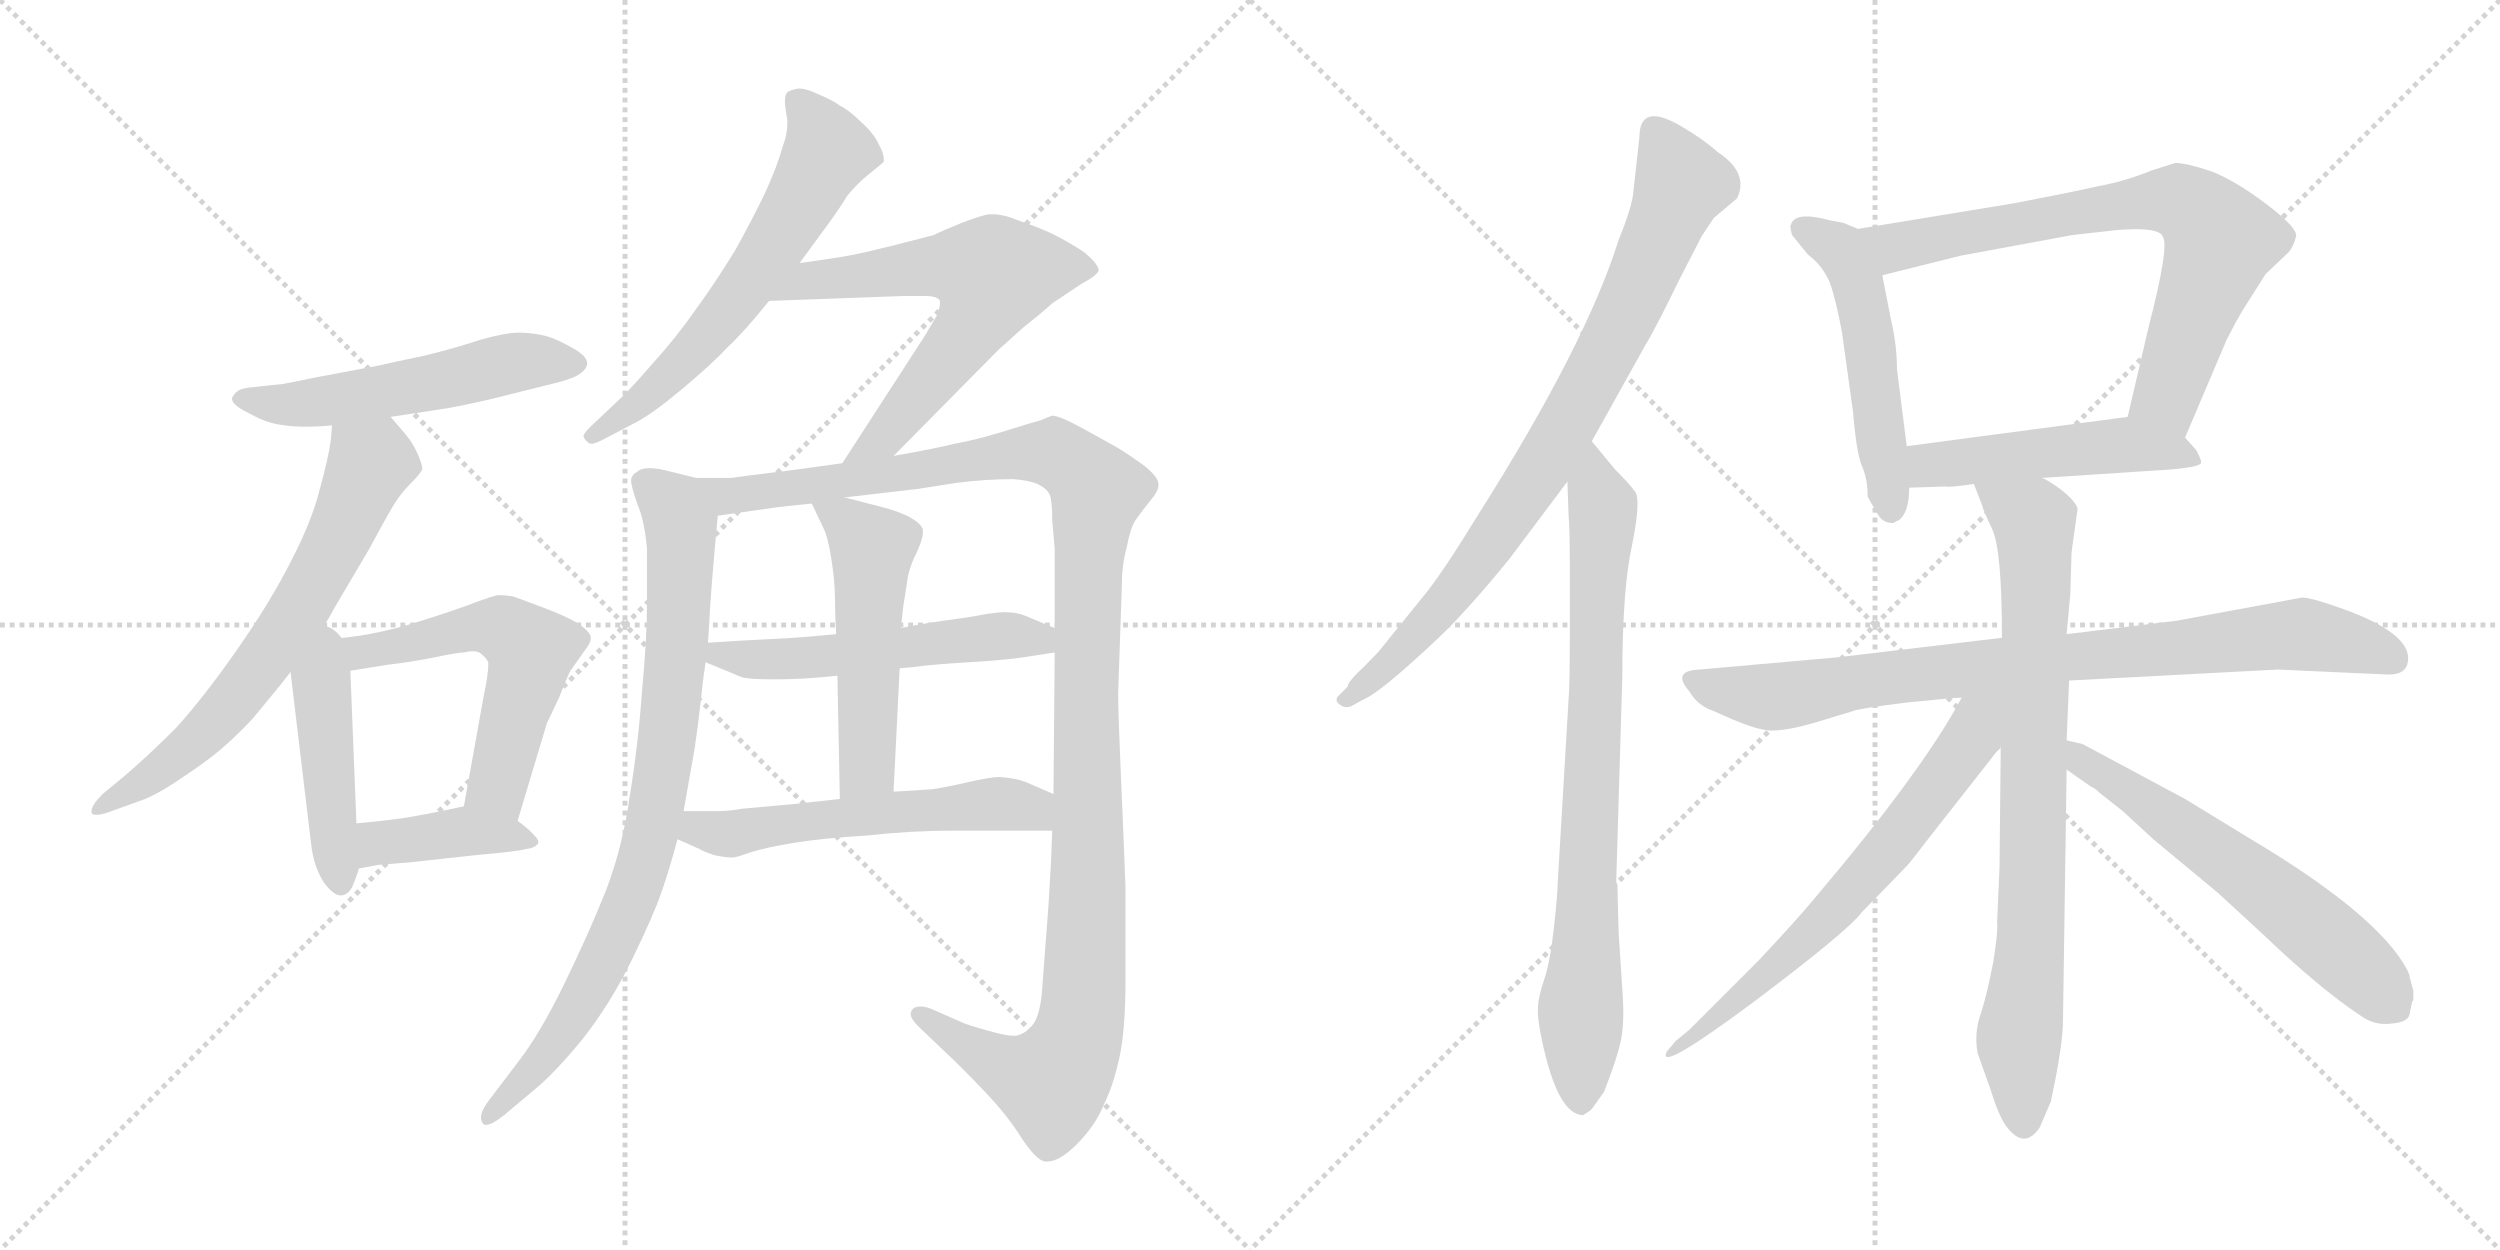 <svg version="1.1" viewBox="0 0 2048 1024" xmlns="http://www.w3.org/2000/svg">
  <g stroke="lightgray" stroke-dasharray="1,1" stroke-width="1" transform="scale(4, 4)">
    <line x1="0" y1="0" x2="256" y2="256"></line>
    <line x1="256" y1="0" x2="0" y2="256"></line>
    <line x1="128" y1="0" x2="128" y2="256"></line>
    <line x1="0" y1="128" x2="256" y2="128"></line>
    <line x1="256" y1="0" x2="512" y2="256"></line>
    <line x1="512" y1="0" x2="256" y2="256"></line>
    <line x1="384" y1="0" x2="384" y2="256"></line>
    <line x1="256" y1="128" x2="512" y2="128"></line>
  </g>
<g transform="scale(1, -1) translate(0, -850)">
   <style type="text/css">
    @keyframes keyframes0 {
      from {
       stroke: black;
       stroke-dashoffset: 538;
       stroke-width: 128;
       }
       64% {
       animation-timing-function: step-end;
       stroke: black;
       stroke-dashoffset: 0;
       stroke-width: 128;
       }
       to {
       stroke: black;
       stroke-width: 1024;
       }
       }
       #make-me-a-hanzi-animation-0 {
         animation: keyframes0 0.688s both;
         animation-delay: 0s;
         animation-timing-function: linear;
       }
    @keyframes keyframes1 {
      from {
       stroke: black;
       stroke-dashoffset: 662;
       stroke-width: 128;
       }
       68% {
       animation-timing-function: step-end;
       stroke: black;
       stroke-dashoffset: 0;
       stroke-width: 128;
       }
       to {
       stroke: black;
       stroke-width: 1024;
       }
       }
       #make-me-a-hanzi-animation-1 {
         animation: keyframes1 0.789s both;
         animation-delay: 0.688s;
         animation-timing-function: linear;
       }
    @keyframes keyframes2 {
      from {
       stroke: black;
       stroke-dashoffset: 448;
       stroke-width: 128;
       }
       59% {
       animation-timing-function: step-end;
       stroke: black;
       stroke-dashoffset: 0;
       stroke-width: 128;
       }
       to {
       stroke: black;
       stroke-width: 1024;
       }
       }
       #make-me-a-hanzi-animation-2 {
         animation: keyframes2 0.615s both;
         animation-delay: 1.477s;
         animation-timing-function: linear;
       }
    @keyframes keyframes3 {
      from {
       stroke: black;
       stroke-dashoffset: 560;
       stroke-width: 128;
       }
       65% {
       animation-timing-function: step-end;
       stroke: black;
       stroke-dashoffset: 0;
       stroke-width: 128;
       }
       to {
       stroke: black;
       stroke-width: 1024;
       }
       }
       #make-me-a-hanzi-animation-3 {
         animation: keyframes3 0.706s both;
         animation-delay: 2.091s;
         animation-timing-function: linear;
       }
    @keyframes keyframes4 {
      from {
       stroke: black;
       stroke-dashoffset: 401;
       stroke-width: 128;
       }
       57% {
       animation-timing-function: step-end;
       stroke: black;
       stroke-dashoffset: 0;
       stroke-width: 128;
       }
       to {
       stroke: black;
       stroke-width: 1024;
       }
       }
       #make-me-a-hanzi-animation-4 {
         animation: keyframes4 0.576s both;
         animation-delay: 2.797s;
         animation-timing-function: linear;
       }
    @keyframes keyframes5 {
      from {
       stroke: black;
       stroke-dashoffset: 612;
       stroke-width: 128;
       }
       67% {
       animation-timing-function: step-end;
       stroke: black;
       stroke-dashoffset: 0;
       stroke-width: 128;
       }
       to {
       stroke: black;
       stroke-width: 1024;
       }
       }
       #make-me-a-hanzi-animation-5 {
         animation: keyframes5 0.748s both;
         animation-delay: 3.373s;
         animation-timing-function: linear;
       }
    @keyframes keyframes6 {
      from {
       stroke: black;
       stroke-dashoffset: 631;
       stroke-width: 128;
       }
       67% {
       animation-timing-function: step-end;
       stroke: black;
       stroke-dashoffset: 0;
       stroke-width: 128;
       }
       to {
       stroke: black;
       stroke-width: 1024;
       }
       }
       #make-me-a-hanzi-animation-6 {
         animation: keyframes6 0.764s both;
         animation-delay: 4.121s;
         animation-timing-function: linear;
       }
    @keyframes keyframes7 {
      from {
       stroke: black;
       stroke-dashoffset: 835;
       stroke-width: 128;
       }
       73% {
       animation-timing-function: step-end;
       stroke: black;
       stroke-dashoffset: 0;
       stroke-width: 128;
       }
       to {
       stroke: black;
       stroke-width: 1024;
       }
       }
       #make-me-a-hanzi-animation-7 {
         animation: keyframes7 0.93s both;
         animation-delay: 4.885s;
         animation-timing-function: linear;
       }
    @keyframes keyframes8 {
      from {
       stroke: black;
       stroke-dashoffset: 1209;
       stroke-width: 128;
       }
       80% {
       animation-timing-function: step-end;
       stroke: black;
       stroke-dashoffset: 0;
       stroke-width: 128;
       }
       to {
       stroke: black;
       stroke-width: 1024;
       }
       }
       #make-me-a-hanzi-animation-8 {
         animation: keyframes8 1.234s both;
         animation-delay: 5.814s;
         animation-timing-function: linear;
       }
    @keyframes keyframes9 {
      from {
       stroke: black;
       stroke-dashoffset: 532;
       stroke-width: 128;
       }
       63% {
       animation-timing-function: step-end;
       stroke: black;
       stroke-dashoffset: 0;
       stroke-width: 128;
       }
       to {
       stroke: black;
       stroke-width: 1024;
       }
       }
       #make-me-a-hanzi-animation-9 {
         animation: keyframes9 0.683s both;
         animation-delay: 7.048s;
         animation-timing-function: linear;
       }
    @keyframes keyframes10 {
      from {
       stroke: black;
       stroke-dashoffset: 515;
       stroke-width: 128;
       }
       63% {
       animation-timing-function: step-end;
       stroke: black;
       stroke-dashoffset: 0;
       stroke-width: 128;
       }
       to {
       stroke: black;
       stroke-width: 1024;
       }
       }
       #make-me-a-hanzi-animation-10 {
         animation: keyframes10 0.669s both;
         animation-delay: 7.731s;
         animation-timing-function: linear;
       }
    @keyframes keyframes11 {
      from {
       stroke: black;
       stroke-dashoffset: 554;
       stroke-width: 128;
       }
       64% {
       animation-timing-function: step-end;
       stroke: black;
       stroke-dashoffset: 0;
       stroke-width: 128;
       }
       to {
       stroke: black;
       stroke-width: 1024;
       }
       }
       #make-me-a-hanzi-animation-11 {
         animation: keyframes11 0.701s both;
         animation-delay: 8.4s;
         animation-timing-function: linear;
       }
    @keyframes keyframes12 {
      from {
       stroke: black;
       stroke-dashoffset: 812;
       stroke-width: 128;
       }
       73% {
       animation-timing-function: step-end;
       stroke: black;
       stroke-dashoffset: 0;
       stroke-width: 128;
       }
       to {
       stroke: black;
       stroke-width: 1024;
       }
       }
       #make-me-a-hanzi-animation-12 {
         animation: keyframes12 0.911s both;
         animation-delay: 9.101s;
         animation-timing-function: linear;
       }
    @keyframes keyframes13 {
      from {
       stroke: black;
       stroke-dashoffset: 791;
       stroke-width: 128;
       }
       72% {
       animation-timing-function: step-end;
       stroke: black;
       stroke-dashoffset: 0;
       stroke-width: 128;
       }
       to {
       stroke: black;
       stroke-width: 1024;
       }
       }
       #make-me-a-hanzi-animation-13 {
         animation: keyframes13 0.894s both;
         animation-delay: 10.012s;
         animation-timing-function: linear;
       }
    @keyframes keyframes14 {
      from {
       stroke: black;
       stroke-dashoffset: 512;
       stroke-width: 128;
       }
       63% {
       animation-timing-function: step-end;
       stroke: black;
       stroke-dashoffset: 0;
       stroke-width: 128;
       }
       to {
       stroke: black;
       stroke-width: 1024;
       }
       }
       #make-me-a-hanzi-animation-14 {
         animation: keyframes14 0.667s both;
         animation-delay: 10.906s;
         animation-timing-function: linear;
       }
    @keyframes keyframes15 {
      from {
       stroke: black;
       stroke-dashoffset: 727;
       stroke-width: 128;
       }
       70% {
       animation-timing-function: step-end;
       stroke: black;
       stroke-dashoffset: 0;
       stroke-width: 128;
       }
       to {
       stroke: black;
       stroke-width: 1024;
       }
       }
       #make-me-a-hanzi-animation-15 {
         animation: keyframes15 0.842s both;
         animation-delay: 11.572s;
         animation-timing-function: linear;
       }
    @keyframes keyframes16 {
      from {
       stroke: black;
       stroke-dashoffset: 490;
       stroke-width: 128;
       }
       61% {
       animation-timing-function: step-end;
       stroke: black;
       stroke-dashoffset: 0;
       stroke-width: 128;
       }
       to {
       stroke: black;
       stroke-width: 1024;
       }
       }
       #make-me-a-hanzi-animation-16 {
         animation: keyframes16 0.649s both;
         animation-delay: 12.414s;
         animation-timing-function: linear;
       }
    @keyframes keyframes17 {
      from {
       stroke: black;
       stroke-dashoffset: 836;
       stroke-width: 128;
       }
       73% {
       animation-timing-function: step-end;
       stroke: black;
       stroke-dashoffset: 0;
       stroke-width: 128;
       }
       to {
       stroke: black;
       stroke-width: 1024;
       }
       }
       #make-me-a-hanzi-animation-17 {
         animation: keyframes17 0.93s both;
         animation-delay: 13.063s;
         animation-timing-function: linear;
       }
    @keyframes keyframes18 {
      from {
       stroke: black;
       stroke-dashoffset: 799;
       stroke-width: 128;
       }
       72% {
       animation-timing-function: step-end;
       stroke: black;
       stroke-dashoffset: 0;
       stroke-width: 128;
       }
       to {
       stroke: black;
       stroke-width: 1024;
       }
       }
       #make-me-a-hanzi-animation-18 {
         animation: keyframes18 0.9s both;
         animation-delay: 13.993s;
         animation-timing-function: linear;
       }
    @keyframes keyframes19 {
      from {
       stroke: black;
       stroke-dashoffset: 657;
       stroke-width: 128;
       }
       68% {
       animation-timing-function: step-end;
       stroke: black;
       stroke-dashoffset: 0;
       stroke-width: 128;
       }
       to {
       stroke: black;
       stroke-width: 1024;
       }
       }
       #make-me-a-hanzi-animation-19 {
         animation: keyframes19 0.785s both;
         animation-delay: 14.893s;
         animation-timing-function: linear;
       }
    @keyframes keyframes20 {
      from {
       stroke: black;
       stroke-dashoffset: 601;
       stroke-width: 128;
       }
       66% {
       animation-timing-function: step-end;
       stroke: black;
       stroke-dashoffset: 0;
       stroke-width: 128;
       }
       to {
       stroke: black;
       stroke-width: 1024;
       }
       }
       #make-me-a-hanzi-animation-20 {
         animation: keyframes20 0.739s both;
         animation-delay: 15.678s;
         animation-timing-function: linear;
       }
</style>
<path d="M 320.0 508.5 L 340.0 511.5 L 366.0 515.5 Q 383.0 518.5 404.0 523.5 L 448.0 534.5 Q 466.0 538.5 473.0 542.5 Q 480.0 546.5 481.0 551.5 L 481.0 552.5 Q 481.0 558.5 468.0 565.5 Q 454.0 573.5 444.0 575.5 Q 434.0 577.5 425.0 577.5 Q 414.0 577.5 393.0 571.5 Q 372.0 564.5 347.0 558.5 Q 323.0 553.5 310.0 550.5 L 257.0 540.5 Q 238.0 536.5 232.0 535.5 L 204.0 532.5 Q 194.0 531.5 191.0 525.5 Q 190.0 524.5 190.0 523.5 Q 190.0 518.5 202.0 512.5 Q 216.0 504.5 227.0 502.5 Q 238.0 500.5 247.0 500.5 L 254.0 500.5 Q 261.0 500.5 272.0 501.5 L 320.0 508.5 Z" fill="lightgray"></path> 
<path d="M 257.0 325.5 L 264.0 335.5 Q 266.0 337.5 276.0 355.5 L 302.0 399.5 Q 316.0 425.5 322.0 435.5 Q 328.0 445.5 336.0 453.5 Q 344.0 461.5 346.0 465.5 Q 346.0 469.5 342.0 478.5 Q 338.0 487.5 332.0 494.5 L 320.0 508.5 C 300.0 531.5 275.0 531.5 272.0 501.5 L 271.0 489.5 Q 269.0 474.5 262.0 449.5 Q 256.0 424.5 239.0 391.5 Q 222.0 357.5 194.0 317.5 Q 166.0 277.5 144.0 253.5 Q 120.0 229.5 101.0 213.5 L 84.0 199.5 Q 75.0 190.5 75.0 185.5 L 75.0 184.5 Q 75.0 182.5 79.0 182.5 Q 84.0 182.5 94.0 186.5 L 119.0 195.5 Q 133.0 201.5 153.0 215.5 Q 174.0 229.5 187.0 241.5 Q 200.0 253.5 208.0 262.5 L 222.0 279.5 Q 228.0 286.5 238.0 299.5 L 257.0 325.5 Z" fill="lightgray"></path> 
<path d="M 238.0 299.5 L 255.0 157.5 Q 257.0 140.5 265.0 127.5 Q 273.0 116.5 279.0 116.5 L 280.0 116.5 Q 286.0 117.5 289.0 124.5 Q 292.0 131.5 294.0 138.5 L 292.0 175.5 L 287.0 300.5 C 285.0 355.5 233.0 344.5 238.0 299.5 Z" fill="lightgray"></path> 
<path d="M 424.0 177.5 L 448.0 257.5 L 458.0 278.5 Q 467.0 301.5 468.0 301.5 L 480.0 318.5 Q 484.0 323.5 484.0 327.5 Q 484.0 331.5 476.0 337.5 Q 468.0 343.5 447.0 351.5 Q 426.0 359.5 420.0 361.5 Q 413.0 362.5 408.0 362.5 Q 403.0 361.5 392.0 357.5 Q 382.0 353.5 364.0 347.5 Q 346.0 341.5 332.0 337.5 Q 318.0 333.5 302.0 330.5 Q 287.0 327.5 257.0 325.5 C 227.0 323.5 257.0 295.5 287.0 300.5 L 318.0 305.5 Q 336.0 307.5 356.0 311.5 Q 375.0 315.5 380.0 315.5 Q 384.0 316.5 387.0 316.5 Q 392.0 316.5 394.0 314.5 Q 398.0 311.5 400.0 307.5 L 400.0 305.5 Q 400.0 297.5 396.0 278.5 L 380.0 189.5 C 375.0 159.5 415.0 148.5 424.0 177.5 Z" fill="lightgray"></path> 
<path d="M 294.0 138.5 L 310.0 141.5 L 335.0 143.5 L 390.0 149.5 Q 424.0 152.5 431.0 154.5 Q 439.0 155.5 441.0 159.5 L 441.0 160.5 Q 441.0 162.5 436.0 167.5 Q 430.0 173.5 424.0 177.5 C 401.0 194.5 401.0 194.5 380.0 189.5 L 366.0 186.5 Q 342.0 181.5 328.0 179.5 Q 314.0 177.5 292.0 175.5 C 262.0 172.5 265.0 132.5 294.0 138.5 Z" fill="lightgray"></path> 
<path d="M 655.0 634.5 L 666.0 649.5 L 677.0 664.5 Q 688.0 679.5 694.0 689.5 Q 702.0 699.5 712.0 707.5 Q 722.0 715.5 724.0 717.5 L 724.0 719.5 Q 724.0 724.5 720.0 731.5 Q 716.0 740.5 706.0 749.5 Q 696.0 759.5 688.0 763.5 Q 681.0 768.5 671.0 772.5 Q 661.0 777.5 654.0 777.5 Q 648.0 776.5 645.0 774.5 Q 643.0 772.5 643.0 766.5 Q 643.0 763.5 644.0 757.5 Q 645.0 753.5 645.0 749.5 Q 645.0 739.5 641.0 729.5 Q 637.0 714.5 627.0 692.5 Q 617.0 671.5 602.0 644.5 Q 586.0 618.5 570.0 596.5 Q 554.0 573.5 534.0 551.5 Q 515.0 529.5 506.0 521.5 L 488.0 504.5 Q 478.0 495.5 478.0 492.5 Q 478.0 491.5 479.0 490.5 Q 482.0 486.5 484.0 486.5 L 485.0 486.5 Q 488.0 486.5 499.0 492.5 L 520.0 503.5 Q 534.0 510.5 559.0 531.5 Q 584.0 552.5 596.0 565.5 Q 610.0 578.5 630.0 603.5 L 655.0 634.5 Z" fill="lightgray"></path> 
<path d="M 630.0 603.5 L 740.0 607.5 L 758.0 607.5 Q 768.0 607.5 770.0 603.5 L 770.0 601.5 Q 770.0 598.5 768.0 592.5 L 758.0 575.5 L 690.0 470.5 C 674.0 445.5 711.0 455.5 732.0 476.5 L 818.0 563.5 L 838.0 581.5 Q 852.0 592.5 862.0 601.5 L 886.0 617.5 Q 899.0 624.5 900.0 628.5 Q 900.0 633.5 888.0 643.5 Q 876.0 651.5 862.0 658.5 Q 849.0 664.5 834.0 669.5 Q 822.0 674.5 813.0 674.5 L 810.0 674.5 Q 804.0 673.5 788.0 667.5 Q 773.0 661.5 765.0 657.5 Q 758.0 655.5 730.0 648.5 Q 702.0 641.5 689.0 639.5 Q 677.0 637.5 655.0 634.5 C 625.0 630.5 600.0 602.5 630.0 603.5 Z" fill="lightgray"></path> 
<path d="M 570.0 458.5 L 550.0 463.5 Q 539.0 466.5 532.0 466.5 Q 525.0 466.5 522.0 463.5 Q 518.0 461.5 517.0 457.5 L 517.0 456.5 Q 517.0 451.5 522.0 437.5 Q 528.0 423.5 530.0 400.5 L 530.0 353.5 Q 530.0 327.5 526.0 284.5 Q 523.0 241.5 516.0 198.5 Q 510.0 155.5 496.0 119.5 Q 482.0 84.5 462.0 43.5 Q 442.0 2.5 424.0 -20.5 L 402.0 -49.5 Q 394.0 -59.5 394.0 -65.5 Q 394.0 -67.5 395.0 -69.5 Q 396.0 -71.5 398.0 -71.5 Q 403.0 -71.5 413.0 -63.5 L 438.0 -42.5 Q 454.0 -29.5 477.0 -1.5 Q 500.0 27.5 518.0 64.5 Q 536.0 101.5 542.0 119.5 Q 548.0 136.5 555.0 162.5 L 560.0 185.5 L 569.0 236.5 Q 572.0 256.5 574.0 275.5 Q 576.0 294.5 578.0 307.5 L 580.0 323.5 L 581.0 339.5 Q 582.0 363.5 588.0 427.5 C 590.0 453.5 590.0 453.5 570.0 458.5 Z" fill="lightgray"></path> 
<path d="M 690.0 470.5 L 646.0 464.5 Q 605.0 459.5 599.0 458.5 L 570.0 458.5 C 540.0 458.5 558.0 423.5 588.0 427.5 L 630.0 433.5 Q 635.0 434.5 665.0 437.5 L 692.0 442.5 L 752.0 449.5 L 784.0 454.5 Q 808.0 457.5 830.0 457.5 Q 843.0 456.5 850.0 453.5 Q 858.0 449.5 860.0 444.5 Q 862.0 439.5 862.0 423.5 L 864.0 400.5 L 864.0 335.5 L 864.0 315.5 L 863.0 199.5 L 862.0 169.5 L 861.0 144.5 L 859.0 109.5 L 854.0 43.5 Q 853.0 23.5 848.0 13.5 Q 842.0 3.5 832.0 1.5 L 830.0 1.5 Q 824.0 1.5 810.0 5.5 Q 792.0 10.5 788.0 12.5 L 763.0 23.5 Q 758.0 25.5 754.0 25.5 Q 749.0 25.5 747.0 22.5 Q 746.0 20.5 746.0 19.5 Q 746.0 15.5 752.0 9.5 L 775.0 -12.5 Q 786.0 -22.5 806.0 -43.5 Q 826.0 -64.5 837.0 -82.5 Q 849.0 -100.5 856.0 -101.5 L 858.0 -101.5 Q 868.0 -101.5 882.0 -87.5 Q 897.0 -72.5 904.0 -55.5 Q 912.0 -39.5 917.0 -16.5 Q 922.0 6.5 922.0 46.5 L 922.0 123.5 Q 920.0 175.5 918.0 220.5 Q 916.0 265.5 916.0 282.5 L 919.0 369.5 Q 919.0 387.5 923.0 401.5 Q 926.0 417.5 930.0 423.5 Q 934.0 429.5 942.0 439.5 Q 949.0 447.5 949.0 452.5 L 949.0 453.5 Q 949.0 459.5 936.0 469.5 Q 922.0 479.5 915.0 483.5 L 888.0 498.5 Q 868.0 509.5 862.0 509.5 Q 859.0 508.5 852.0 505.5 Q 844.0 503.5 822.0 496.5 Q 799.0 489.5 782.0 486.5 Q 766.0 482.5 732.0 476.5 L 690.0 470.5 Z" fill="lightgray"></path> 
<path d="M 737.0 302.5 L 748.0 303.5 Q 761.0 305.5 794.0 307.5 Q 826.0 309.5 838.0 311.5 L 864.0 315.5 C 894.0 320.5 892.0 323.5 864.0 335.5 L 840.0 345.5 Q 833.0 348.5 823.0 348.5 Q 818.0 348.5 812.0 347.5 Q 810.0 347.5 800.0 345.5 Q 788.0 343.5 773.0 341.5 Q 758.0 339.5 738.0 335.5 L 685.0 330.5 L 674.0 329.5 Q 654.0 327.5 632.0 326.5 Q 610.0 325.5 580.0 323.5 C 550.0 321.5 550.0 318.5 578.0 307.5 L 607.0 295.5 Q 612.0 293.5 632.0 293.5 Q 651.0 293.5 664.0 294.5 Q 678.0 295.5 686.0 296.5 L 737.0 302.5 Z" fill="lightgray"></path> 
<path d="M 732.0 201.5 L 737.0 302.5 L 738.0 335.5 L 740.0 353.5 Q 741.0 360.5 743.0 372.5 Q 744.0 383.5 751.0 397.5 Q 756.0 408.5 756.0 413.5 L 756.0 416.5 Q 754.0 421.5 745.0 426.5 Q 735.0 431.5 723.0 434.5 L 692.0 442.5 C 663.0 449.5 659.0 451.5 665.0 437.5 L 674.0 418.5 Q 678.0 411.5 681.0 392.5 Q 684.0 373.5 684.0 359.5 Q 684.0 346.5 685.0 330.5 L 686.0 296.5 L 688.0 195.5 C 689.0 165.5 731.0 171.5 732.0 201.5 Z" fill="lightgray"></path> 
<path d="M 555.0 162.5 L 573.0 154.5 Q 576.0 152.5 585.0 149.5 Q 594.0 147.5 600.0 147.5 Q 603.0 147.5 614.0 151.5 Q 626.0 155.5 650.0 159.5 Q 675.0 163.5 710.0 165.5 Q 746.0 169.5 779.0 169.5 L 862.0 169.5 C 892.0 169.5 891.0 187.5 863.0 199.5 L 840.0 209.5 Q 832.0 212.5 819.0 213.5 Q 812.0 213.5 794.0 209.5 Q 777.0 205.5 764.0 203.5 Q 752.0 202.5 732.0 201.5 L 688.0 195.5 L 652.0 191.5 L 608.0 187.5 Q 597.0 185.5 588.0 185.5 L 560.0 185.5 C 530.0 185.5 528.0 174.5 555.0 162.5 Z" fill="lightgray"></path> 
<path d="M 1304.0 488.5 L 1348.0 567.5 Q 1355.0 578.5 1376.0 621.5 L 1394.0 656.5 L 1404.0 671.5 L 1423.0 687.5 Q 1433.0 708.5 1407.0 725.5 Q 1396.0 735.5 1379.0 745.5 Q 1343.0 767.5 1343.0 737.5 L 1338.0 692.5 Q 1337.0 680.5 1326.0 653.5 Q 1299.0 567.5 1211.0 428.5 Q 1181.0 379.5 1166.0 361.5 L 1132.0 319.5 Q 1131.0 317.5 1118.0 304.5 Q 1104.0 291.5 1104.0 287.5 L 1096.0 279.5 Q 1093.0 275.5 1098.0 272.5 Q 1102.0 269.5 1107.0 271.5 L 1116.0 276.5 Q 1126.0 280.5 1150.0 301.5 Q 1183.0 330.5 1198.0 347.5 Q 1213.0 363.5 1236.0 391.5 L 1284.0 455.5 L 1304.0 488.5 Z" fill="lightgray"></path> 
<path d="M 1285.0 277.5 L 1276.0 125.5 Q 1276.0 117.5 1273.0 90.5 Q 1270.0 62.5 1265.0 47.5 Q 1260.0 32.5 1260.0 25.5 Q 1259.0 17.5 1263.0 -1.5 Q 1276.0 -63.5 1297.0 -63.5 Q 1302.0 -60.5 1304.0 -58.5 L 1314.0 -44.5 Q 1325.0 -16.5 1328.0 -1.5 Q 1331.0 13.5 1329.0 39.5 L 1326.0 85.5 L 1325.0 123.5 Q 1325.0 125.5 1324.0 127.5 L 1329.0 295.5 Q 1329.0 367.5 1337.0 403.5 Q 1344.0 438.5 1340.0 446.5 Q 1335.0 453.5 1323.0 465.5 L 1304.0 488.5 C 1285.0 511.5 1283.0 485.5 1284.0 455.5 L 1285.0 427.5 Q 1286.0 417.5 1286.0 383.5 L 1286.0 333.5 Q 1286.0 287.5 1285.0 277.5 Z" fill="lightgray"></path> 
<path d="M 1522.0 662.5 L 1510.0 667.5 L 1499.0 669.5 Q 1470.0 677.5 1467.0 665.5 Q 1466.0 665.5 1468.0 657.5 L 1481.0 641.5 Q 1493.0 632.5 1499.0 618.5 Q 1504.0 604.5 1509.0 577.5 L 1518.0 512.5 Q 1521.0 476.5 1526.0 466.5 Q 1530.0 456.5 1530.0 443.5 Q 1530.0 442.5 1539.0 427.5 Q 1543.0 421.5 1551.0 421.5 Q 1554.0 423.5 1555.0 423.5 Q 1564.0 429.5 1564.0 450.5 L 1562.0 484.5 L 1554.0 547.5 Q 1554.0 567.5 1549.0 588.5 L 1542.0 624.5 C 1536.0 653.5 1536.0 656.5 1522.0 662.5 Z" fill="lightgray"></path> 
<path d="M 1790.0 491.5 L 1824.0 571.5 Q 1831.0 585.5 1837.0 595.5 L 1856.0 625.5 L 1875.0 643.5 Q 1879.0 648.5 1881.0 656.5 Q 1882.0 663.5 1857.0 682.5 Q 1832.0 701.5 1812.0 709.5 Q 1791.0 716.5 1782.0 716.5 L 1763.0 710.5 Q 1741.0 701.5 1719.0 697.5 Q 1697.0 692.5 1650.0 683.5 L 1522.0 662.5 C 1492.0 657.5 1513.0 617.5 1542.0 624.5 L 1606.0 640.5 L 1698.0 657.5 L 1734.0 661.5 Q 1770.0 664.5 1772.0 655.5 Q 1777.0 647.5 1760.0 581.5 L 1743.0 508.5 C 1736.0 479.5 1778.0 463.5 1790.0 491.5 Z" fill="lightgray"></path> 
<path d="M 1673.0 458.5 L 1780.0 465.5 Q 1801.0 467.5 1803.0 470.5 Q 1804.0 472.5 1799.0 481.5 L 1790.0 491.5 C 1771.0 512.5 1771.0 512.5 1743.0 508.5 L 1562.0 484.5 C 1532.0 480.5 1534.0 449.5 1564.0 450.5 L 1594.0 451.5 Q 1596.0 450.5 1617.0 453.5 L 1673.0 458.5 Z" fill="lightgray"></path> 
<path d="M 1695.0 292.5 L 1866.0 301.5 L 1954.0 297.5 Q 1969.0 296.5 1972.0 305.5 Q 1979.0 328.5 1924.0 349.5 Q 1894.0 360.5 1886.0 360.5 L 1783.0 341.5 L 1693.0 330.5 L 1640.0 327.5 L 1505.0 311.5 L 1392.0 301.5 Q 1369.0 300.5 1384.0 283.5 Q 1391.0 271.5 1404.0 267.5 Q 1438.0 251.5 1451.0 251.5 Q 1464.0 251.5 1485.0 257.5 L 1518.0 267.5 Q 1522.0 269.5 1562.0 274.5 Q 1601.0 278.5 1607.0 278.5 L 1695.0 292.5 Z" fill="lightgray"></path> 
<path d="M 1693.0 243.5 L 1695.0 292.5 L 1693.0 330.5 L 1696.0 363.5 L 1697.0 397.5 L 1702.0 433.5 Q 1700.0 439.5 1689.0 448.5 Q 1678.0 456.5 1673.0 458.5 C 1647.0 474.5 1606.0 481.5 1617.0 453.5 L 1624.0 435.5 Q 1624.0 433.5 1632.0 416.5 Q 1640.0 399.5 1640.0 327.5 L 1639.0 238.5 L 1638.0 139.5 L 1636.0 93.5 Q 1637.0 88.5 1633.0 62.5 Q 1628.0 36.5 1623.0 20.5 Q 1617.0 4.5 1620.0 -12.5 L 1631.0 -43.5 Q 1638.0 -66.5 1645.0 -74.5 Q 1659.0 -91.5 1671.0 -73.5 L 1680.0 -52.5 Q 1690.0 -6.5 1690.0 14.5 L 1693.0 219.5 L 1693.0 243.5 Z" fill="lightgray"></path> 
<path d="M 1607.0 278.5 Q 1575.0 218.5 1486.0 113.5 Q 1472.0 96.5 1440.0 62.5 L 1384.0 6.5 L 1373.0 -2.5 Q 1365.0 -11.5 1365.0 -12.5 Q 1359.0 -28.5 1437.0 29.5 Q 1514.0 87.5 1525.0 102.5 L 1561.0 139.5 Q 1565.0 143.5 1577.0 159.5 L 1639.0 238.5 C 1678.0 288.5 1629.0 318.5 1607.0 278.5 Z" fill="lightgray"></path> 
<path d="M 1977.0 38.5 L 1974.0 49.5 Q 1974.0 51.5 1972.0 55.5 Q 1948.0 100.5 1844.0 162.5 L 1790.0 195.5 L 1706.0 240.5 L 1693.0 243.5 C 1664.0 250.5 1668.0 236.5 1693.0 219.5 L 1713.0 205.5 Q 1716.0 204.5 1720.0 200.5 L 1739.0 185.5 L 1764.0 162.5 L 1817.0 118.5 L 1855.0 83.5 Q 1900.0 40.5 1933.0 18.5 Q 1945.0 9.5 1959.0 11.5 Q 1973.0 12.5 1974.0 19.5 L 1976.0 29.5 L 1977.0 30.5 L 1977.0 38.5 Z" fill="lightgray"></path> 
      <clipPath id="make-me-a-hanzi-clip-0">
      <path d="M 320.0 508.5 L 340.0 511.5 L 366.0 515.5 Q 383.0 518.5 404.0 523.5 L 448.0 534.5 Q 466.0 538.5 473.0 542.5 Q 480.0 546.5 481.0 551.5 L 481.0 552.5 Q 481.0 558.5 468.0 565.5 Q 454.0 573.5 444.0 575.5 Q 434.0 577.5 425.0 577.5 Q 414.0 577.5 393.0 571.5 Q 372.0 564.5 347.0 558.5 Q 323.0 553.5 310.0 550.5 L 257.0 540.5 Q 238.0 536.5 232.0 535.5 L 204.0 532.5 Q 194.0 531.5 191.0 525.5 Q 190.0 524.5 190.0 523.5 Q 190.0 518.5 202.0 512.5 Q 216.0 504.5 227.0 502.5 Q 238.0 500.5 247.0 500.5 L 254.0 500.5 Q 261.0 500.5 272.0 501.5 L 320.0 508.5 Z" fill="lightgray"></path>
      </clipPath>
      <path clip-path="url(#make-me-a-hanzi-clip-0)" d="M 194.0 522.5 L 251.0 519.5 L 428.0 554.5 L 472.0 552.5 " fill="none" id="make-me-a-hanzi-animation-0" stroke-dasharray="410 820" stroke-linecap="round"></path>

      <clipPath id="make-me-a-hanzi-clip-1">
      <path d="M 257.0 325.5 L 264.0 335.5 Q 266.0 337.5 276.0 355.5 L 302.0 399.5 Q 316.0 425.5 322.0 435.5 Q 328.0 445.5 336.0 453.5 Q 344.0 461.5 346.0 465.5 Q 346.0 469.5 342.0 478.5 Q 338.0 487.5 332.0 494.5 L 320.0 508.5 C 300.0 531.5 275.0 531.5 272.0 501.5 L 271.0 489.5 Q 269.0 474.5 262.0 449.5 Q 256.0 424.5 239.0 391.5 Q 222.0 357.5 194.0 317.5 Q 166.0 277.5 144.0 253.5 Q 120.0 229.5 101.0 213.5 L 84.0 199.5 Q 75.0 190.5 75.0 185.5 L 75.0 184.5 Q 75.0 182.5 79.0 182.5 Q 84.0 182.5 94.0 186.5 L 119.0 195.5 Q 133.0 201.5 153.0 215.5 Q 174.0 229.5 187.0 241.5 Q 200.0 253.5 208.0 262.5 L 222.0 279.5 Q 228.0 286.5 238.0 299.5 L 257.0 325.5 Z" fill="lightgray"></path>
      </clipPath>
      <path clip-path="url(#make-me-a-hanzi-clip-1)" d="M 279.0 494.5 L 304.0 470.5 L 241.0 344.5 L 161.0 243.5 L 78.0 185.5 " fill="none" id="make-me-a-hanzi-animation-1" stroke-dasharray="534 1068" stroke-linecap="round"></path>

      <clipPath id="make-me-a-hanzi-clip-2">
      <path d="M 238.0 299.5 L 255.0 157.5 Q 257.0 140.5 265.0 127.5 Q 273.0 116.5 279.0 116.5 L 280.0 116.5 Q 286.0 117.5 289.0 124.5 Q 292.0 131.5 294.0 138.5 L 292.0 175.5 L 287.0 300.5 C 285.0 355.5 233.0 344.5 238.0 299.5 Z" fill="lightgray"></path>
      </clipPath>
      <path clip-path="url(#make-me-a-hanzi-clip-2)" d="M 259.0 317.5 L 280.0 126.5 " fill="none" id="make-me-a-hanzi-animation-2" stroke-dasharray="320 640" stroke-linecap="round"></path>

      <clipPath id="make-me-a-hanzi-clip-3">
      <path d="M 424.0 177.5 L 448.0 257.5 L 458.0 278.5 Q 467.0 301.5 468.0 301.5 L 480.0 318.5 Q 484.0 323.5 484.0 327.5 Q 484.0 331.5 476.0 337.5 Q 468.0 343.5 447.0 351.5 Q 426.0 359.5 420.0 361.5 Q 413.0 362.5 408.0 362.5 Q 403.0 361.5 392.0 357.5 Q 382.0 353.5 364.0 347.5 Q 346.0 341.5 332.0 337.5 Q 318.0 333.5 302.0 330.5 Q 287.0 327.5 257.0 325.5 C 227.0 323.5 257.0 295.5 287.0 300.5 L 318.0 305.5 Q 336.0 307.5 356.0 311.5 Q 375.0 315.5 380.0 315.5 Q 384.0 316.5 387.0 316.5 Q 392.0 316.5 394.0 314.5 Q 398.0 311.5 400.0 307.5 L 400.0 305.5 Q 400.0 297.5 396.0 278.5 L 380.0 189.5 C 375.0 159.5 415.0 148.5 424.0 177.5 Z" fill="lightgray"></path>
      </clipPath>
      <path clip-path="url(#make-me-a-hanzi-clip-3)" d="M 276.0 317.5 L 308.0 316.5 L 396.0 336.5 L 427.0 325.5 L 435.0 315.5 L 407.0 206.5 L 419.0 186.5 " fill="none" id="make-me-a-hanzi-animation-3" stroke-dasharray="432 864" stroke-linecap="round"></path>

      <clipPath id="make-me-a-hanzi-clip-4">
      <path d="M 294.0 138.5 L 310.0 141.5 L 335.0 143.5 L 390.0 149.5 Q 424.0 152.5 431.0 154.5 Q 439.0 155.5 441.0 159.5 L 441.0 160.5 Q 441.0 162.5 436.0 167.5 Q 430.0 173.5 424.0 177.5 C 401.0 194.5 401.0 194.5 380.0 189.5 L 366.0 186.5 Q 342.0 181.5 328.0 179.5 Q 314.0 177.5 292.0 175.5 C 262.0 172.5 265.0 132.5 294.0 138.5 Z" fill="lightgray"></path>
      </clipPath>
      <path clip-path="url(#make-me-a-hanzi-clip-4)" d="M 297.0 144.5 L 314.0 159.5 L 377.0 168.5 L 435.0 160.5 " fill="none" id="make-me-a-hanzi-animation-4" stroke-dasharray="273 546" stroke-linecap="round"></path>

      <clipPath id="make-me-a-hanzi-clip-5">
      <path d="M 655.0 634.5 L 666.0 649.5 L 677.0 664.5 Q 688.0 679.5 694.0 689.5 Q 702.0 699.5 712.0 707.5 Q 722.0 715.5 724.0 717.5 L 724.0 719.5 Q 724.0 724.5 720.0 731.5 Q 716.0 740.5 706.0 749.5 Q 696.0 759.5 688.0 763.5 Q 681.0 768.5 671.0 772.5 Q 661.0 777.5 654.0 777.5 Q 648.0 776.5 645.0 774.5 Q 643.0 772.5 643.0 766.5 Q 643.0 763.5 644.0 757.5 Q 645.0 753.5 645.0 749.5 Q 645.0 739.5 641.0 729.5 Q 637.0 714.5 627.0 692.5 Q 617.0 671.5 602.0 644.5 Q 586.0 618.5 570.0 596.5 Q 554.0 573.5 534.0 551.5 Q 515.0 529.5 506.0 521.5 L 488.0 504.5 Q 478.0 495.5 478.0 492.5 Q 478.0 491.5 479.0 490.5 Q 482.0 486.5 484.0 486.5 L 485.0 486.5 Q 488.0 486.5 499.0 492.5 L 520.0 503.5 Q 534.0 510.5 559.0 531.5 Q 584.0 552.5 596.0 565.5 Q 610.0 578.5 630.0 603.5 L 655.0 634.5 Z" fill="lightgray"></path>
      </clipPath>
      <path clip-path="url(#make-me-a-hanzi-clip-5)" d="M 652.0 768.5 L 667.0 751.5 L 677.0 724.5 L 632.0 644.5 L 555.0 548.5 L 485.0 492.5 " fill="none" id="make-me-a-hanzi-animation-5" stroke-dasharray="484 968" stroke-linecap="round"></path>

      <clipPath id="make-me-a-hanzi-clip-6">
      <path d="M 630.0 603.5 L 740.0 607.5 L 758.0 607.5 Q 768.0 607.5 770.0 603.5 L 770.0 601.5 Q 770.0 598.5 768.0 592.5 L 758.0 575.5 L 690.0 470.5 C 674.0 445.5 711.0 455.5 732.0 476.5 L 818.0 563.5 L 838.0 581.5 Q 852.0 592.5 862.0 601.5 L 886.0 617.5 Q 899.0 624.5 900.0 628.5 Q 900.0 633.5 888.0 643.5 Q 876.0 651.5 862.0 658.5 Q 849.0 664.5 834.0 669.5 Q 822.0 674.5 813.0 674.5 L 810.0 674.5 Q 804.0 673.5 788.0 667.5 Q 773.0 661.5 765.0 657.5 Q 758.0 655.5 730.0 648.5 Q 702.0 641.5 689.0 639.5 Q 677.0 637.5 655.0 634.5 C 625.0 630.5 600.0 602.5 630.0 603.5 Z" fill="lightgray"></path>
      </clipPath>
      <path clip-path="url(#make-me-a-hanzi-clip-6)" d="M 638.0 605.5 L 664.0 620.5 L 758.0 631.5 L 814.0 624.5 L 793.0 577.5 L 774.0 553.5 L 723.0 490.5 L 696.0 475.5 " fill="none" id="make-me-a-hanzi-animation-6" stroke-dasharray="503 1006" stroke-linecap="round"></path>

      <clipPath id="make-me-a-hanzi-clip-7">
      <path d="M 570.0 458.5 L 550.0 463.5 Q 539.0 466.5 532.0 466.5 Q 525.0 466.5 522.0 463.5 Q 518.0 461.5 517.0 457.5 L 517.0 456.5 Q 517.0 451.5 522.0 437.5 Q 528.0 423.5 530.0 400.5 L 530.0 353.5 Q 530.0 327.5 526.0 284.5 Q 523.0 241.5 516.0 198.5 Q 510.0 155.5 496.0 119.5 Q 482.0 84.5 462.0 43.5 Q 442.0 2.5 424.0 -20.5 L 402.0 -49.5 Q 394.0 -59.5 394.0 -65.5 Q 394.0 -67.5 395.0 -69.5 Q 396.0 -71.5 398.0 -71.5 Q 403.0 -71.5 413.0 -63.5 L 438.0 -42.5 Q 454.0 -29.5 477.0 -1.5 Q 500.0 27.5 518.0 64.5 Q 536.0 101.5 542.0 119.5 Q 548.0 136.5 555.0 162.5 L 560.0 185.5 L 569.0 236.5 Q 572.0 256.5 574.0 275.5 Q 576.0 294.5 578.0 307.5 L 580.0 323.5 L 581.0 339.5 Q 582.0 363.5 588.0 427.5 C 590.0 453.5 590.0 453.5 570.0 458.5 Z" fill="lightgray"></path>
      </clipPath>
      <path clip-path="url(#make-me-a-hanzi-clip-7)" d="M 524.0 457.5 L 552.0 434.5 L 558.0 419.5 L 550.0 271.5 L 531.0 158.5 L 511.0 97.5 L 460.0 1.5 L 399.0 -66.5 " fill="none" id="make-me-a-hanzi-animation-7" stroke-dasharray="707 1414" stroke-linecap="round"></path>

      <clipPath id="make-me-a-hanzi-clip-8">
      <path d="M 690.0 470.5 L 646.0 464.5 Q 605.0 459.5 599.0 458.5 L 570.0 458.5 C 540.0 458.5 558.0 423.5 588.0 427.5 L 630.0 433.5 Q 635.0 434.5 665.0 437.5 L 692.0 442.5 L 752.0 449.5 L 784.0 454.5 Q 808.0 457.5 830.0 457.5 Q 843.0 456.5 850.0 453.5 Q 858.0 449.5 860.0 444.5 Q 862.0 439.5 862.0 423.5 L 864.0 400.5 L 864.0 335.5 L 864.0 315.5 L 863.0 199.5 L 862.0 169.5 L 861.0 144.5 L 859.0 109.5 L 854.0 43.5 Q 853.0 23.5 848.0 13.5 Q 842.0 3.5 832.0 1.5 L 830.0 1.5 Q 824.0 1.5 810.0 5.5 Q 792.0 10.5 788.0 12.5 L 763.0 23.5 Q 758.0 25.5 754.0 25.5 Q 749.0 25.5 747.0 22.5 Q 746.0 20.5 746.0 19.5 Q 746.0 15.5 752.0 9.5 L 775.0 -12.5 Q 786.0 -22.5 806.0 -43.5 Q 826.0 -64.5 837.0 -82.5 Q 849.0 -100.5 856.0 -101.5 L 858.0 -101.5 Q 868.0 -101.5 882.0 -87.5 Q 897.0 -72.5 904.0 -55.5 Q 912.0 -39.5 917.0 -16.5 Q 922.0 6.5 922.0 46.5 L 922.0 123.5 Q 920.0 175.5 918.0 220.5 Q 916.0 265.5 916.0 282.5 L 919.0 369.5 Q 919.0 387.5 923.0 401.5 Q 926.0 417.5 930.0 423.5 Q 934.0 429.5 942.0 439.5 Q 949.0 447.5 949.0 452.5 L 949.0 453.5 Q 949.0 459.5 936.0 469.5 Q 922.0 479.5 915.0 483.5 L 888.0 498.5 Q 868.0 509.5 862.0 509.5 Q 859.0 508.5 852.0 505.5 Q 844.0 503.5 822.0 496.5 Q 799.0 489.5 782.0 486.5 Q 766.0 482.5 732.0 476.5 L 690.0 470.5 Z" fill="lightgray"></path>
      </clipPath>
      <path clip-path="url(#make-me-a-hanzi-clip-8)" d="M 577.0 455.5 L 596.0 443.5 L 863.0 479.5 L 899.0 447.5 L 891.0 380.5 L 889.0 54.5 L 881.0 -3.5 L 861.0 -36.5 L 816.0 -21.5 L 753.0 18.5 " fill="none" id="make-me-a-hanzi-animation-8" stroke-dasharray="1081 2162" stroke-linecap="round"></path>

      <clipPath id="make-me-a-hanzi-clip-9">
      <path d="M 737.0 302.5 L 748.0 303.5 Q 761.0 305.5 794.0 307.5 Q 826.0 309.5 838.0 311.5 L 864.0 315.5 C 894.0 320.5 892.0 323.5 864.0 335.5 L 840.0 345.5 Q 833.0 348.5 823.0 348.5 Q 818.0 348.5 812.0 347.5 Q 810.0 347.5 800.0 345.5 Q 788.0 343.5 773.0 341.5 Q 758.0 339.5 738.0 335.5 L 685.0 330.5 L 674.0 329.5 Q 654.0 327.5 632.0 326.5 Q 610.0 325.5 580.0 323.5 C 550.0 321.5 550.0 318.5 578.0 307.5 L 607.0 295.5 Q 612.0 293.5 632.0 293.5 Q 651.0 293.5 664.0 294.5 Q 678.0 295.5 686.0 296.5 L 737.0 302.5 Z" fill="lightgray"></path>
      </clipPath>
      <path clip-path="url(#make-me-a-hanzi-clip-9)" d="M 588.0 318.5 L 591.0 313.5 L 624.0 309.5 L 826.0 329.5 L 851.0 327.5 L 857.0 320.5 " fill="none" id="make-me-a-hanzi-animation-9" stroke-dasharray="404 808" stroke-linecap="round"></path>

      <clipPath id="make-me-a-hanzi-clip-10">
      <path d="M 732.0 201.5 L 737.0 302.5 L 738.0 335.5 L 740.0 353.5 Q 741.0 360.5 743.0 372.5 Q 744.0 383.5 751.0 397.5 Q 756.0 408.5 756.0 413.5 L 756.0 416.5 Q 754.0 421.5 745.0 426.5 Q 735.0 431.5 723.0 434.5 L 692.0 442.5 C 663.0 449.5 659.0 451.5 665.0 437.5 L 674.0 418.5 Q 678.0 411.5 681.0 392.5 Q 684.0 373.5 684.0 359.5 Q 684.0 346.5 685.0 330.5 L 686.0 296.5 L 688.0 195.5 C 689.0 165.5 731.0 171.5 732.0 201.5 Z" fill="lightgray"></path>
      </clipPath>
      <path clip-path="url(#make-me-a-hanzi-clip-10)" d="M 672.0 435.5 L 715.0 400.5 L 710.0 221.5 L 694.0 202.5 " fill="none" id="make-me-a-hanzi-animation-10" stroke-dasharray="387 774" stroke-linecap="round"></path>

      <clipPath id="make-me-a-hanzi-clip-11">
      <path d="M 555.0 162.5 L 573.0 154.5 Q 576.0 152.5 585.0 149.5 Q 594.0 147.5 600.0 147.5 Q 603.0 147.5 614.0 151.5 Q 626.0 155.5 650.0 159.5 Q 675.0 163.5 710.0 165.5 Q 746.0 169.5 779.0 169.5 L 862.0 169.5 C 892.0 169.5 891.0 187.5 863.0 199.5 L 840.0 209.5 Q 832.0 212.5 819.0 213.5 Q 812.0 213.5 794.0 209.5 Q 777.0 205.5 764.0 203.5 Q 752.0 202.5 732.0 201.5 L 688.0 195.5 L 652.0 191.5 L 608.0 187.5 Q 597.0 185.5 588.0 185.5 L 560.0 185.5 C 530.0 185.5 528.0 174.5 555.0 162.5 Z" fill="lightgray"></path>
      </clipPath>
      <path clip-path="url(#make-me-a-hanzi-clip-11)" d="M 562.0 166.5 L 602.0 166.5 L 806.0 191.5 L 838.0 189.5 L 855.0 177.5 " fill="none" id="make-me-a-hanzi-animation-11" stroke-dasharray="426 852" stroke-linecap="round"></path>

      <clipPath id="make-me-a-hanzi-clip-12">
      <path d="M 1304.0 488.5 L 1348.0 567.5 Q 1355.0 578.5 1376.0 621.5 L 1394.0 656.5 L 1404.0 671.5 L 1423.0 687.5 Q 1433.0 708.5 1407.0 725.5 Q 1396.0 735.5 1379.0 745.5 Q 1343.0 767.5 1343.0 737.5 L 1338.0 692.5 Q 1337.0 680.5 1326.0 653.5 Q 1299.0 567.5 1211.0 428.5 Q 1181.0 379.5 1166.0 361.5 L 1132.0 319.5 Q 1131.0 317.5 1118.0 304.5 Q 1104.0 291.5 1104.0 287.5 L 1096.0 279.5 Q 1093.0 275.5 1098.0 272.5 Q 1102.0 269.5 1107.0 271.5 L 1116.0 276.5 Q 1126.0 280.5 1150.0 301.5 Q 1183.0 330.5 1198.0 347.5 Q 1213.0 363.5 1236.0 391.5 L 1284.0 455.5 L 1304.0 488.5 Z" fill="lightgray"></path>
      </clipPath>
      <path clip-path="url(#make-me-a-hanzi-clip-12)" d="M 1356.0 741.5 L 1378.0 699.5 L 1347.0 623.5 L 1294.0 520.5 L 1254.0 453.5 L 1182.0 354.5 L 1136.0 303.5 L 1103.0 277.5 " fill="none" id="make-me-a-hanzi-animation-12" stroke-dasharray="684 1368" stroke-linecap="round"></path>

      <clipPath id="make-me-a-hanzi-clip-13">
      <path d="M 1285.0 277.5 L 1276.0 125.5 Q 1276.0 117.5 1273.0 90.5 Q 1270.0 62.5 1265.0 47.5 Q 1260.0 32.5 1260.0 25.5 Q 1259.0 17.5 1263.0 -1.5 Q 1276.0 -63.5 1297.0 -63.5 Q 1302.0 -60.5 1304.0 -58.5 L 1314.0 -44.5 Q 1325.0 -16.5 1328.0 -1.5 Q 1331.0 13.5 1329.0 39.5 L 1326.0 85.5 L 1325.0 123.5 Q 1325.0 125.5 1324.0 127.5 L 1329.0 295.5 Q 1329.0 367.5 1337.0 403.5 Q 1344.0 438.5 1340.0 446.5 Q 1335.0 453.5 1323.0 465.5 L 1304.0 488.5 C 1285.0 511.5 1283.0 485.5 1284.0 455.5 L 1285.0 427.5 Q 1286.0 417.5 1286.0 383.5 L 1286.0 333.5 Q 1286.0 287.5 1285.0 277.5 Z" fill="lightgray"></path>
      </clipPath>
      <path clip-path="url(#make-me-a-hanzi-clip-13)" d="M 1306.0 480.5 L 1313.0 417.5 L 1295.0 -53.5 " fill="none" id="make-me-a-hanzi-animation-13" stroke-dasharray="663 1326" stroke-linecap="round"></path>

      <clipPath id="make-me-a-hanzi-clip-14">
      <path d="M 1522.0 662.5 L 1510.0 667.5 L 1499.0 669.5 Q 1470.0 677.5 1467.0 665.5 Q 1466.0 665.5 1468.0 657.5 L 1481.0 641.5 Q 1493.0 632.5 1499.0 618.5 Q 1504.0 604.5 1509.0 577.5 L 1518.0 512.5 Q 1521.0 476.5 1526.0 466.5 Q 1530.0 456.5 1530.0 443.5 Q 1530.0 442.5 1539.0 427.5 Q 1543.0 421.5 1551.0 421.5 Q 1554.0 423.5 1555.0 423.5 Q 1564.0 429.5 1564.0 450.5 L 1562.0 484.5 L 1554.0 547.5 Q 1554.0 567.5 1549.0 588.5 L 1542.0 624.5 C 1536.0 653.5 1536.0 656.5 1522.0 662.5 Z" fill="lightgray"></path>
      </clipPath>
      <path clip-path="url(#make-me-a-hanzi-clip-14)" d="M 1476.0 662.5 L 1507.0 646.5 L 1523.0 614.5 L 1549.0 431.5 " fill="none" id="make-me-a-hanzi-animation-14" stroke-dasharray="384 768" stroke-linecap="round"></path>

      <clipPath id="make-me-a-hanzi-clip-15">
      <path d="M 1790.0 491.5 L 1824.0 571.5 Q 1831.0 585.5 1837.0 595.5 L 1856.0 625.5 L 1875.0 643.5 Q 1879.0 648.5 1881.0 656.5 Q 1882.0 663.5 1857.0 682.5 Q 1832.0 701.5 1812.0 709.5 Q 1791.0 716.5 1782.0 716.5 L 1763.0 710.5 Q 1741.0 701.5 1719.0 697.5 Q 1697.0 692.5 1650.0 683.5 L 1522.0 662.5 C 1492.0 657.5 1513.0 617.5 1542.0 624.5 L 1606.0 640.5 L 1698.0 657.5 L 1734.0 661.5 Q 1770.0 664.5 1772.0 655.5 Q 1777.0 647.5 1760.0 581.5 L 1743.0 508.5 C 1736.0 479.5 1778.0 463.5 1790.0 491.5 Z" fill="lightgray"></path>
      </clipPath>
      <path clip-path="url(#make-me-a-hanzi-clip-15)" d="M 1530.0 658.5 L 1557.0 647.5 L 1730.0 681.5 L 1776.0 686.5 L 1794.0 681.5 L 1819.0 653.5 L 1775.0 526.5 L 1787.0 500.5 " fill="none" id="make-me-a-hanzi-animation-15" stroke-dasharray="599 1198" stroke-linecap="round"></path>

      <clipPath id="make-me-a-hanzi-clip-16">
      <path d="M 1673.0 458.5 L 1780.0 465.5 Q 1801.0 467.5 1803.0 470.5 Q 1804.0 472.5 1799.0 481.5 L 1790.0 491.5 C 1771.0 512.5 1771.0 512.5 1743.0 508.5 L 1562.0 484.5 C 1532.0 480.5 1534.0 449.5 1564.0 450.5 L 1594.0 451.5 Q 1596.0 450.5 1617.0 453.5 L 1673.0 458.5 Z" fill="lightgray"></path>
      </clipPath>
      <path clip-path="url(#make-me-a-hanzi-clip-16)" d="M 1571.0 456.5 L 1580.0 468.5 L 1723.0 484.5 L 1797.0 474.5 " fill="none" id="make-me-a-hanzi-animation-16" stroke-dasharray="362 724" stroke-linecap="round"></path>

      <clipPath id="make-me-a-hanzi-clip-17">
      <path d="M 1695.0 292.5 L 1866.0 301.5 L 1954.0 297.5 Q 1969.0 296.5 1972.0 305.5 Q 1979.0 328.5 1924.0 349.5 Q 1894.0 360.5 1886.0 360.5 L 1783.0 341.5 L 1693.0 330.5 L 1640.0 327.5 L 1505.0 311.5 L 1392.0 301.5 Q 1369.0 300.5 1384.0 283.5 Q 1391.0 271.5 1404.0 267.5 Q 1438.0 251.5 1451.0 251.5 Q 1464.0 251.5 1485.0 257.5 L 1518.0 267.5 Q 1522.0 269.5 1562.0 274.5 Q 1601.0 278.5 1607.0 278.5 L 1695.0 292.5 Z" fill="lightgray"></path>
      </clipPath>
      <path clip-path="url(#make-me-a-hanzi-clip-17)" d="M 1388.0 292.5 L 1451.0 279.5 L 1648.0 307.5 L 1884.0 330.5 L 1925.0 324.5 L 1960.0 310.5 " fill="none" id="make-me-a-hanzi-animation-17" stroke-dasharray="708 1416" stroke-linecap="round"></path>

      <clipPath id="make-me-a-hanzi-clip-18">
      <path d="M 1693.0 243.5 L 1695.0 292.5 L 1693.0 330.5 L 1696.0 363.5 L 1697.0 397.5 L 1702.0 433.5 Q 1700.0 439.5 1689.0 448.5 Q 1678.0 456.5 1673.0 458.5 C 1647.0 474.5 1606.0 481.5 1617.0 453.5 L 1624.0 435.5 Q 1624.0 433.5 1632.0 416.5 Q 1640.0 399.5 1640.0 327.5 L 1639.0 238.5 L 1638.0 139.5 L 1636.0 93.5 Q 1637.0 88.5 1633.0 62.5 Q 1628.0 36.5 1623.0 20.5 Q 1617.0 4.5 1620.0 -12.5 L 1631.0 -43.5 Q 1638.0 -66.5 1645.0 -74.5 Q 1659.0 -91.5 1671.0 -73.5 L 1680.0 -52.5 Q 1690.0 -6.5 1690.0 14.5 L 1693.0 219.5 L 1693.0 243.5 Z" fill="lightgray"></path>
      </clipPath>
      <path clip-path="url(#make-me-a-hanzi-clip-18)" d="M 1624.0 451.5 L 1667.0 420.5 L 1664.0 85.5 L 1654.0 1.5 L 1658.0 -68.5 " fill="none" id="make-me-a-hanzi-animation-18" stroke-dasharray="671 1342" stroke-linecap="round"></path>

      <clipPath id="make-me-a-hanzi-clip-19">
      <path d="M 1607.0 278.5 Q 1575.0 218.5 1486.0 113.5 Q 1472.0 96.5 1440.0 62.5 L 1384.0 6.5 L 1373.0 -2.5 Q 1365.0 -11.5 1365.0 -12.5 Q 1359.0 -28.5 1437.0 29.5 Q 1514.0 87.5 1525.0 102.5 L 1561.0 139.5 Q 1565.0 143.5 1577.0 159.5 L 1639.0 238.5 C 1678.0 288.5 1629.0 318.5 1607.0 278.5 Z" fill="lightgray"></path>
      </clipPath>
      <path clip-path="url(#make-me-a-hanzi-clip-19)" d="M 1635.0 276.5 L 1583.0 200.5 L 1500.0 101.5 L 1421.0 25.5 L 1405.0 18.5 L 1402.0 8.5 L 1393.0 8.5 L 1368.0 -13.5 " fill="none" id="make-me-a-hanzi-animation-19" stroke-dasharray="529 1058" stroke-linecap="round"></path>

      <clipPath id="make-me-a-hanzi-clip-20">
      <path d="M 1977.0 38.5 L 1974.0 49.5 Q 1974.0 51.5 1972.0 55.5 Q 1948.0 100.5 1844.0 162.5 L 1790.0 195.5 L 1706.0 240.5 L 1693.0 243.5 C 1664.0 250.5 1668.0 236.5 1693.0 219.5 L 1713.0 205.5 Q 1716.0 204.5 1720.0 200.5 L 1739.0 185.5 L 1764.0 162.5 L 1817.0 118.5 L 1855.0 83.5 Q 1900.0 40.5 1933.0 18.5 Q 1945.0 9.5 1959.0 11.5 Q 1973.0 12.5 1974.0 19.5 L 1976.0 29.5 L 1977.0 30.5 L 1977.0 38.5 Z" fill="lightgray"></path>
      </clipPath>
      <path clip-path="url(#make-me-a-hanzi-clip-20)" d="M 1698.0 237.5 L 1715.0 219.5 L 1856.0 122.5 L 1952.0 36.5 L 1972.0 34.5 " fill="none" id="make-me-a-hanzi-animation-20" stroke-dasharray="473 946" stroke-linecap="round"></path>

</g>
</svg>

